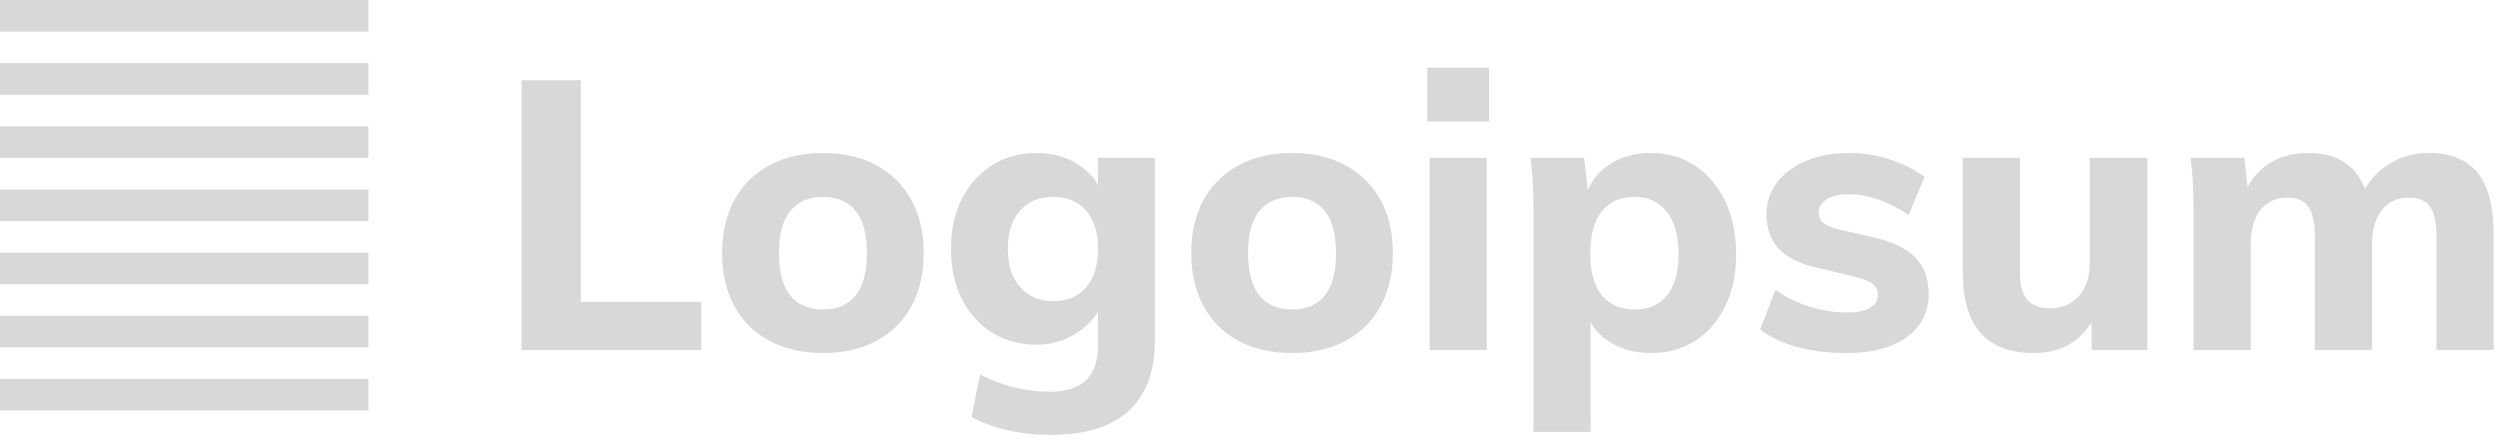 <svg width="190" height="34" viewBox="0 0 190 34" fill="none" xmlns="http://www.w3.org/2000/svg">
<path fill-rule="evenodd" clip-rule="evenodd" d="M113.171 5.144V9.234H108.477V5.144H113.171ZM53.296 22.942V26.6H39.645V6.094H44.138V22.942H53.296ZM66.602 25.909C65.45 26.523 64.106 26.83 62.57 26.83C60.995 26.83 59.632 26.523 58.48 25.909C57.328 25.294 56.44 24.416 55.816 23.274C55.192 22.131 54.88 20.782 54.88 19.227C54.88 17.672 55.192 16.328 55.816 15.195C56.44 14.062 57.328 13.184 58.48 12.56C59.632 11.936 60.995 11.624 62.57 11.624C64.106 11.624 65.45 11.936 66.602 12.56C67.754 13.184 68.642 14.062 69.266 15.195C69.89 16.328 70.202 17.672 70.202 19.227C70.202 20.782 69.89 22.131 69.266 23.274C68.642 24.416 67.754 25.294 66.602 25.909ZM62.57 23.518C61.475 23.518 60.64 23.168 60.064 22.467C59.488 21.766 59.2 20.686 59.2 19.227C59.2 17.787 59.493 16.717 60.078 16.016C60.664 15.315 61.494 14.965 62.57 14.965C63.626 14.965 64.442 15.315 65.018 16.016C65.594 16.717 65.882 17.787 65.882 19.227C65.882 20.686 65.594 21.766 65.018 22.467C64.442 23.168 63.626 23.518 62.57 23.518ZM85.768 31.237C84.434 32.446 82.47 33.051 79.878 33.051C77.574 33.051 75.558 32.6 73.83 31.698L74.493 28.472C75.357 28.914 76.23 29.24 77.114 29.451C77.997 29.662 78.87 29.768 79.734 29.768C80.982 29.768 81.914 29.48 82.528 28.904L82.655 28.776C83.185 28.2 83.45 27.36 83.45 26.254L83.449 23.702L83.43 23.733C83.237 24.026 83.004 24.31 82.73 24.584C82.25 25.064 81.669 25.453 80.987 25.75C80.306 26.048 79.571 26.197 78.784 26.197C77.517 26.197 76.394 25.894 75.414 25.29C74.435 24.685 73.667 23.835 73.11 22.741C72.554 21.646 72.275 20.37 72.275 18.91C72.275 17.451 72.554 16.179 73.11 15.094C73.667 14.01 74.435 13.16 75.414 12.546C76.394 11.931 77.517 11.624 78.784 11.624C79.974 11.624 81.026 11.917 81.938 12.502L82.159 12.653C82.663 13.012 83.067 13.436 83.371 13.923L83.449 14.057L83.45 11.998H87.77V25.909C87.77 28.251 87.102 30.027 85.768 31.237ZM80.051 22.885C78.995 22.885 78.155 22.53 77.531 21.819C76.907 21.109 76.595 20.139 76.595 18.91C76.595 17.682 76.902 16.717 77.517 16.016C78.131 15.315 78.976 14.965 80.051 14.965C81.126 14.965 81.962 15.32 82.557 16.03C83.152 16.741 83.45 17.701 83.45 18.91C83.45 20.158 83.147 21.133 82.542 21.834C81.938 22.534 81.107 22.885 80.051 22.885ZM102.256 25.909C101.104 26.523 99.76 26.83 98.224 26.83C96.65 26.83 95.286 26.523 94.134 25.909C92.982 25.294 92.094 24.416 91.47 23.274C90.846 22.131 90.534 20.782 90.534 19.227C90.534 17.672 90.846 16.328 91.47 15.195C92.094 14.062 92.982 13.184 94.134 12.56C95.286 11.936 96.65 11.624 98.224 11.624C99.76 11.624 101.104 11.936 102.256 12.56C103.408 13.184 104.296 14.062 104.92 15.195C105.544 16.328 105.856 17.672 105.856 19.227C105.856 20.782 105.544 22.131 104.92 23.274C104.296 24.416 103.408 25.294 102.256 25.909ZM98.224 23.518C97.13 23.518 96.294 23.168 95.718 22.467C95.142 21.766 94.854 20.686 94.854 19.227C94.854 17.787 95.147 16.717 95.733 16.016C96.318 15.315 97.149 14.965 98.224 14.965C99.28 14.965 100.096 15.315 100.672 16.016C101.248 16.717 101.536 17.787 101.536 19.227C101.536 20.686 101.248 21.766 100.672 22.467C100.096 23.168 99.28 23.518 98.224 23.518ZM112.998 26.6V11.998H108.65V26.6H112.998ZM120.889 24.48L120.89 32.821H116.541V16.174C116.541 15.483 116.526 14.787 116.498 14.086C116.469 13.386 116.406 12.69 116.31 11.998H120.4L120.676 14.461L120.722 14.348C121.059 13.588 121.6 12.968 122.344 12.488C123.237 11.912 124.278 11.624 125.469 11.624C126.736 11.624 127.854 11.946 128.824 12.589C129.794 13.232 130.557 14.134 131.114 15.296C131.67 16.458 131.949 17.797 131.949 19.314C131.949 20.83 131.67 22.155 131.114 23.288C130.557 24.421 129.794 25.294 128.824 25.909C127.854 26.523 126.736 26.83 125.469 26.83C124.278 26.83 123.237 26.552 122.344 25.995L122.127 25.851C121.635 25.505 121.242 25.084 120.949 24.587L120.889 24.48ZM124.23 23.518C123.136 23.518 122.301 23.154 121.725 22.424C121.149 21.694 120.861 20.638 120.861 19.256C120.861 17.874 121.149 16.813 121.725 16.074C122.301 15.334 123.136 14.965 124.23 14.965C125.286 14.965 126.107 15.349 126.693 16.117C127.278 16.885 127.571 17.95 127.571 19.314C127.571 20.677 127.283 21.718 126.707 22.438C126.131 23.158 125.306 23.518 124.23 23.518ZM144.923 25.621C143.819 26.427 142.298 26.83 140.358 26.83C137.574 26.83 135.376 26.235 133.763 25.045L134.944 22.021C135.712 22.578 136.571 23.005 137.522 23.302C138.472 23.6 139.427 23.749 140.387 23.749C141.136 23.749 141.712 23.629 142.115 23.389C142.518 23.149 142.72 22.818 142.72 22.395C142.72 22.03 142.576 21.747 142.288 21.546C142 21.344 141.491 21.157 140.762 20.984L138.371 20.408C136.95 20.12 135.909 19.64 135.246 18.968C134.584 18.296 134.253 17.403 134.253 16.29C134.253 15.387 134.517 14.586 135.045 13.885C135.573 13.184 136.307 12.632 137.248 12.229C138.189 11.826 139.283 11.624 140.531 11.624C141.587 11.624 142.605 11.782 143.584 12.099C144.563 12.416 145.456 12.862 146.262 13.438L145.053 16.347C144.304 15.829 143.541 15.435 142.763 15.166C141.986 14.898 141.232 14.763 140.502 14.763C139.792 14.763 139.235 14.888 138.832 15.138C138.429 15.387 138.227 15.733 138.227 16.174C138.227 16.501 138.347 16.76 138.587 16.952C138.827 17.144 139.254 17.317 139.869 17.47L142.317 18.018C143.814 18.363 144.899 18.882 145.571 19.573C146.243 20.264 146.579 21.186 146.579 22.338C146.579 23.72 146.027 24.814 144.923 25.621ZM154.614 26.83C155.709 26.83 156.664 26.566 157.48 26.038C158.073 25.654 158.563 25.141 158.948 24.498L158.963 24.471L158.963 26.6H163.197V11.998H158.819V20.062C158.819 21.08 158.541 21.896 157.984 22.51C157.427 23.125 156.707 23.432 155.824 23.432C155.037 23.432 154.456 23.216 154.082 22.784C153.707 22.352 153.52 21.685 153.52 20.782V11.998H149.171V20.696C149.171 22.75 149.622 24.286 150.525 25.304C151.427 26.322 152.79 26.83 154.614 26.83ZM171.059 18.565V26.6H166.71V16.174C166.71 15.483 166.696 14.787 166.667 14.086C166.638 13.386 166.576 12.69 166.48 11.998H170.57L170.815 14.213L170.948 13.981C171.327 13.355 171.82 12.843 172.427 12.445C173.262 11.898 174.266 11.624 175.437 11.624C176.762 11.624 177.813 11.965 178.59 12.646L178.753 12.798C179.123 13.164 179.427 13.617 179.665 14.158L179.745 14.355L179.841 14.191C180.248 13.541 180.786 12.992 181.456 12.546C182.378 11.931 183.424 11.624 184.595 11.624C186.266 11.624 187.504 12.133 188.31 13.15C189.117 14.168 189.52 15.704 189.52 17.758V26.6H185.171V17.902C185.171 16.904 185.008 16.174 184.682 15.714C184.355 15.253 183.818 15.022 183.069 15.022C182.205 15.022 181.523 15.334 181.024 15.958C180.525 16.582 180.275 17.451 180.275 18.565V26.6H175.926V17.902C175.926 16.904 175.763 16.174 175.437 15.714C175.11 15.253 174.582 15.022 173.853 15.022C172.97 15.022 172.283 15.334 171.794 15.958C171.304 16.582 171.059 17.451 171.059 18.565Z" fill="#D8D8D8"/>
<path d="M0 0V2.4H28V0H0Z" fill="#D8D8D8"/>
<path d="M0 4.8V7.2H28V4.8H0Z" fill="#D8D8D8"/>
<path d="M0 9.6V12H28V9.6H0Z" fill="#D8D8D8"/>
<path d="M0 14.4V16.8H28V14.4H0Z" fill="#D8D8D8"/>
<path d="M0 19.2V21.6H28V19.2H0Z" fill="#D8D8D8"/>
<path d="M0 24V26.4H28V24H0Z" fill="#D8D8D8"/>
<path d="M0 28.8V31.2H28V28.8H0Z" fill="#D8D8D8"/>
</svg>
